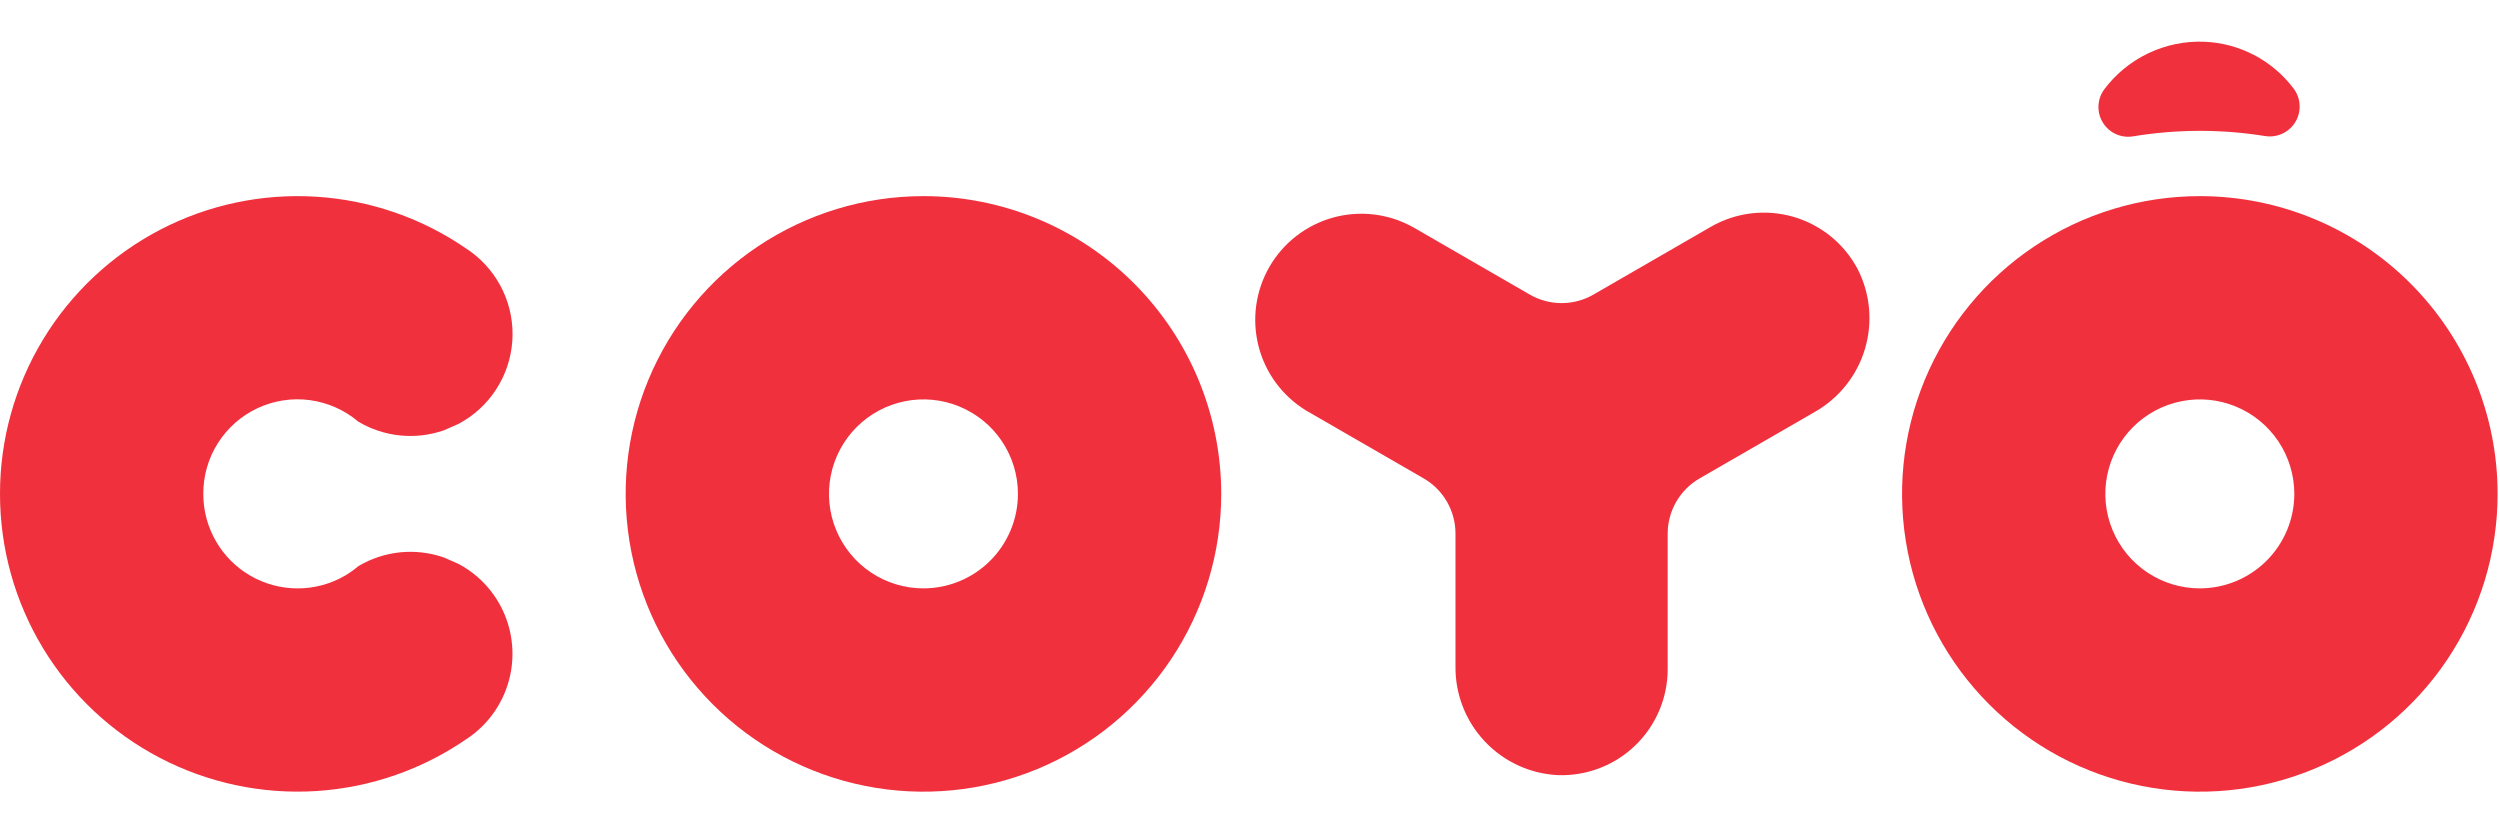 <svg width="300" height="100" viewBox="0 0 120 36" fill="none" xmlns="http://www.w3.org/2000/svg">
            <path d="M44.326 26.242C43.429 26.242 42.552 25.976 41.806 25.478C41.06 24.979 40.479 24.271 40.136 23.442C39.793 22.614 39.703 21.702 39.878 20.822C40.053 19.942 40.485 19.134 41.119 18.5C41.753 17.865 42.561 17.433 43.441 17.258C44.321 17.083 45.233 17.173 46.062 17.517C46.89 17.86 47.599 18.441 48.097 19.187C48.595 19.933 48.861 20.81 48.861 21.707C48.86 22.909 48.382 24.062 47.532 24.912C46.681 25.763 45.529 26.241 44.326 26.242ZM44.326 7.414C41.499 7.414 38.736 8.252 36.385 9.823C34.034 11.393 32.202 13.626 31.12 16.237C30.038 18.849 29.755 21.723 30.307 24.496C30.858 27.268 32.219 29.815 34.218 31.814C36.217 33.813 38.764 35.175 41.537 35.726C44.31 36.278 47.184 35.995 49.795 34.913C52.407 33.831 54.639 31.999 56.21 29.648C57.781 27.297 58.619 24.534 58.619 21.707C58.619 19.83 58.249 17.971 57.531 16.237C56.812 14.503 55.76 12.928 54.432 11.6C53.105 10.273 51.53 9.22 49.796 8.502C48.062 7.784 46.203 7.414 44.326 7.414Z" fill="#F1303e"></path>
            <path d="M82.121 8.886L76.487 12.139C76.022 12.408 75.495 12.549 74.958 12.549C74.421 12.549 73.894 12.408 73.429 12.139L67.794 8.886C66.627 8.247 65.255 8.089 63.972 8.448C62.69 8.807 61.599 9.653 60.934 10.806C60.268 11.96 60.08 13.327 60.41 14.617C60.739 15.907 61.561 17.017 62.699 17.709L68.334 20.962C68.799 21.23 69.185 21.616 69.453 22.081C69.722 22.546 69.863 23.073 69.863 23.61V29.994C69.85 31.328 70.354 32.616 71.269 33.587C72.183 34.559 73.438 35.139 74.77 35.206C75.454 35.231 76.136 35.118 76.775 34.873C77.415 34.629 77.998 34.258 78.491 33.783C78.984 33.308 79.376 32.738 79.643 32.108C79.911 31.479 80.049 30.801 80.049 30.117V23.613C80.049 23.076 80.191 22.549 80.459 22.084C80.728 21.619 81.114 21.233 81.579 20.965L87.108 17.773C88.269 17.116 89.131 16.036 89.515 14.759C89.899 13.481 89.775 12.105 89.168 10.917C88.848 10.312 88.409 9.778 87.878 9.346C87.347 8.915 86.734 8.595 86.076 8.405C85.418 8.216 84.729 8.161 84.05 8.243C83.37 8.326 82.714 8.545 82.121 8.886Z" fill="#F1303e"></path>
            <path d="M105.593 26.242C104.696 26.242 103.819 25.976 103.073 25.478C102.327 24.98 101.745 24.272 101.402 23.443C101.058 22.614 100.969 21.702 101.143 20.822C101.318 19.942 101.75 19.134 102.385 18.5C103.019 17.866 103.827 17.434 104.707 17.259C105.587 17.083 106.499 17.173 107.327 17.517C108.156 17.86 108.864 18.441 109.363 19.187C109.861 19.933 110.127 20.81 110.127 21.707C110.126 22.909 109.648 24.062 108.798 24.912C107.948 25.762 106.795 26.241 105.593 26.242ZM105.593 7.414C102.766 7.414 100.002 8.252 97.651 9.823C95.301 11.393 93.469 13.626 92.387 16.237C91.305 18.849 91.022 21.723 91.573 24.496C92.125 27.268 93.486 29.815 95.485 31.814C97.484 33.813 100.031 35.175 102.804 35.726C105.576 36.278 108.45 35.995 111.062 34.913C113.674 33.831 115.906 31.999 117.477 29.648C119.047 27.297 119.885 24.534 119.885 21.707C119.885 17.916 118.379 14.281 115.699 11.601C113.018 8.92 109.383 7.414 105.593 7.414Z" fill="#F1303e"></path>
            <path d="M105.598 4.281C106.643 4.281 107.687 4.364 108.719 4.53C109.004 4.577 109.296 4.536 109.558 4.413C109.82 4.291 110.038 4.092 110.185 3.843C110.332 3.594 110.4 3.307 110.38 3.019C110.361 2.73 110.255 2.455 110.076 2.228C109.571 1.564 108.926 1.021 108.187 0.636C107.447 0.252 106.632 0.035 105.799 0.003C104.871 -0.032 103.949 0.16 103.112 0.56C102.275 0.961 101.548 1.559 100.993 2.303C100.828 2.533 100.735 2.807 100.726 3.09C100.717 3.374 100.792 3.653 100.943 3.893C101.093 4.134 101.311 4.324 101.57 4.44C101.829 4.555 102.116 4.592 102.395 4.544C103.454 4.369 104.525 4.281 105.598 4.281Z" fill="#F1303e"></path>
            <path d="M36.306 9.95C36.272 9.926 36.231 9.907 36.2 9.883C36.243 9.913 36.29 9.941 36.333 9.971C36.324 9.965 36.316 9.957 36.306 9.95Z" fill="#F1303e"></path>
            <path d="M23.686 26.535C23.25 25.925 22.679 25.424 22.017 25.072L21.31 24.76C20.635 24.525 19.918 24.44 19.207 24.512C18.497 24.584 17.811 24.811 17.198 25.177C17.001 25.344 16.791 25.494 16.569 25.626C15.88 26.028 15.098 26.241 14.301 26.243C13.503 26.246 12.72 26.038 12.029 25.64C11.338 25.243 10.764 24.67 10.365 23.979C9.967 23.289 9.757 22.505 9.759 21.708C9.754 20.844 9.997 19.997 10.46 19.268C10.922 18.538 11.583 17.956 12.366 17.591C13.149 17.225 14.02 17.092 14.876 17.207C15.732 17.322 16.538 17.68 17.197 18.238C17.81 18.604 18.497 18.83 19.207 18.902C19.918 18.974 20.635 18.889 21.31 18.654L22.016 18.343C22.747 17.953 23.367 17.384 23.817 16.688C24.267 15.993 24.534 15.195 24.591 14.368C24.648 13.542 24.495 12.715 24.145 11.964C23.794 11.213 23.259 10.564 22.589 10.076C22.544 10.043 22.496 10.013 22.449 9.98C20.307 8.486 17.797 7.609 15.191 7.443C12.585 7.277 9.983 7.828 7.669 9.037C5.355 10.246 3.416 12.067 2.064 14.301C0.712 16.535 -0.002 19.096 4.50303e-06 21.707C-0.001 24.318 0.713 26.879 2.065 29.112C3.417 31.345 5.355 33.165 7.668 34.374C9.982 35.583 12.583 36.135 15.188 35.97C17.793 35.804 20.303 34.928 22.445 33.437C22.492 33.404 22.54 33.374 22.586 33.341C23.63 32.58 24.33 31.439 24.536 30.164C24.742 28.89 24.437 27.585 23.686 26.535Z" fill="#F1303e"></path>
          </svg>